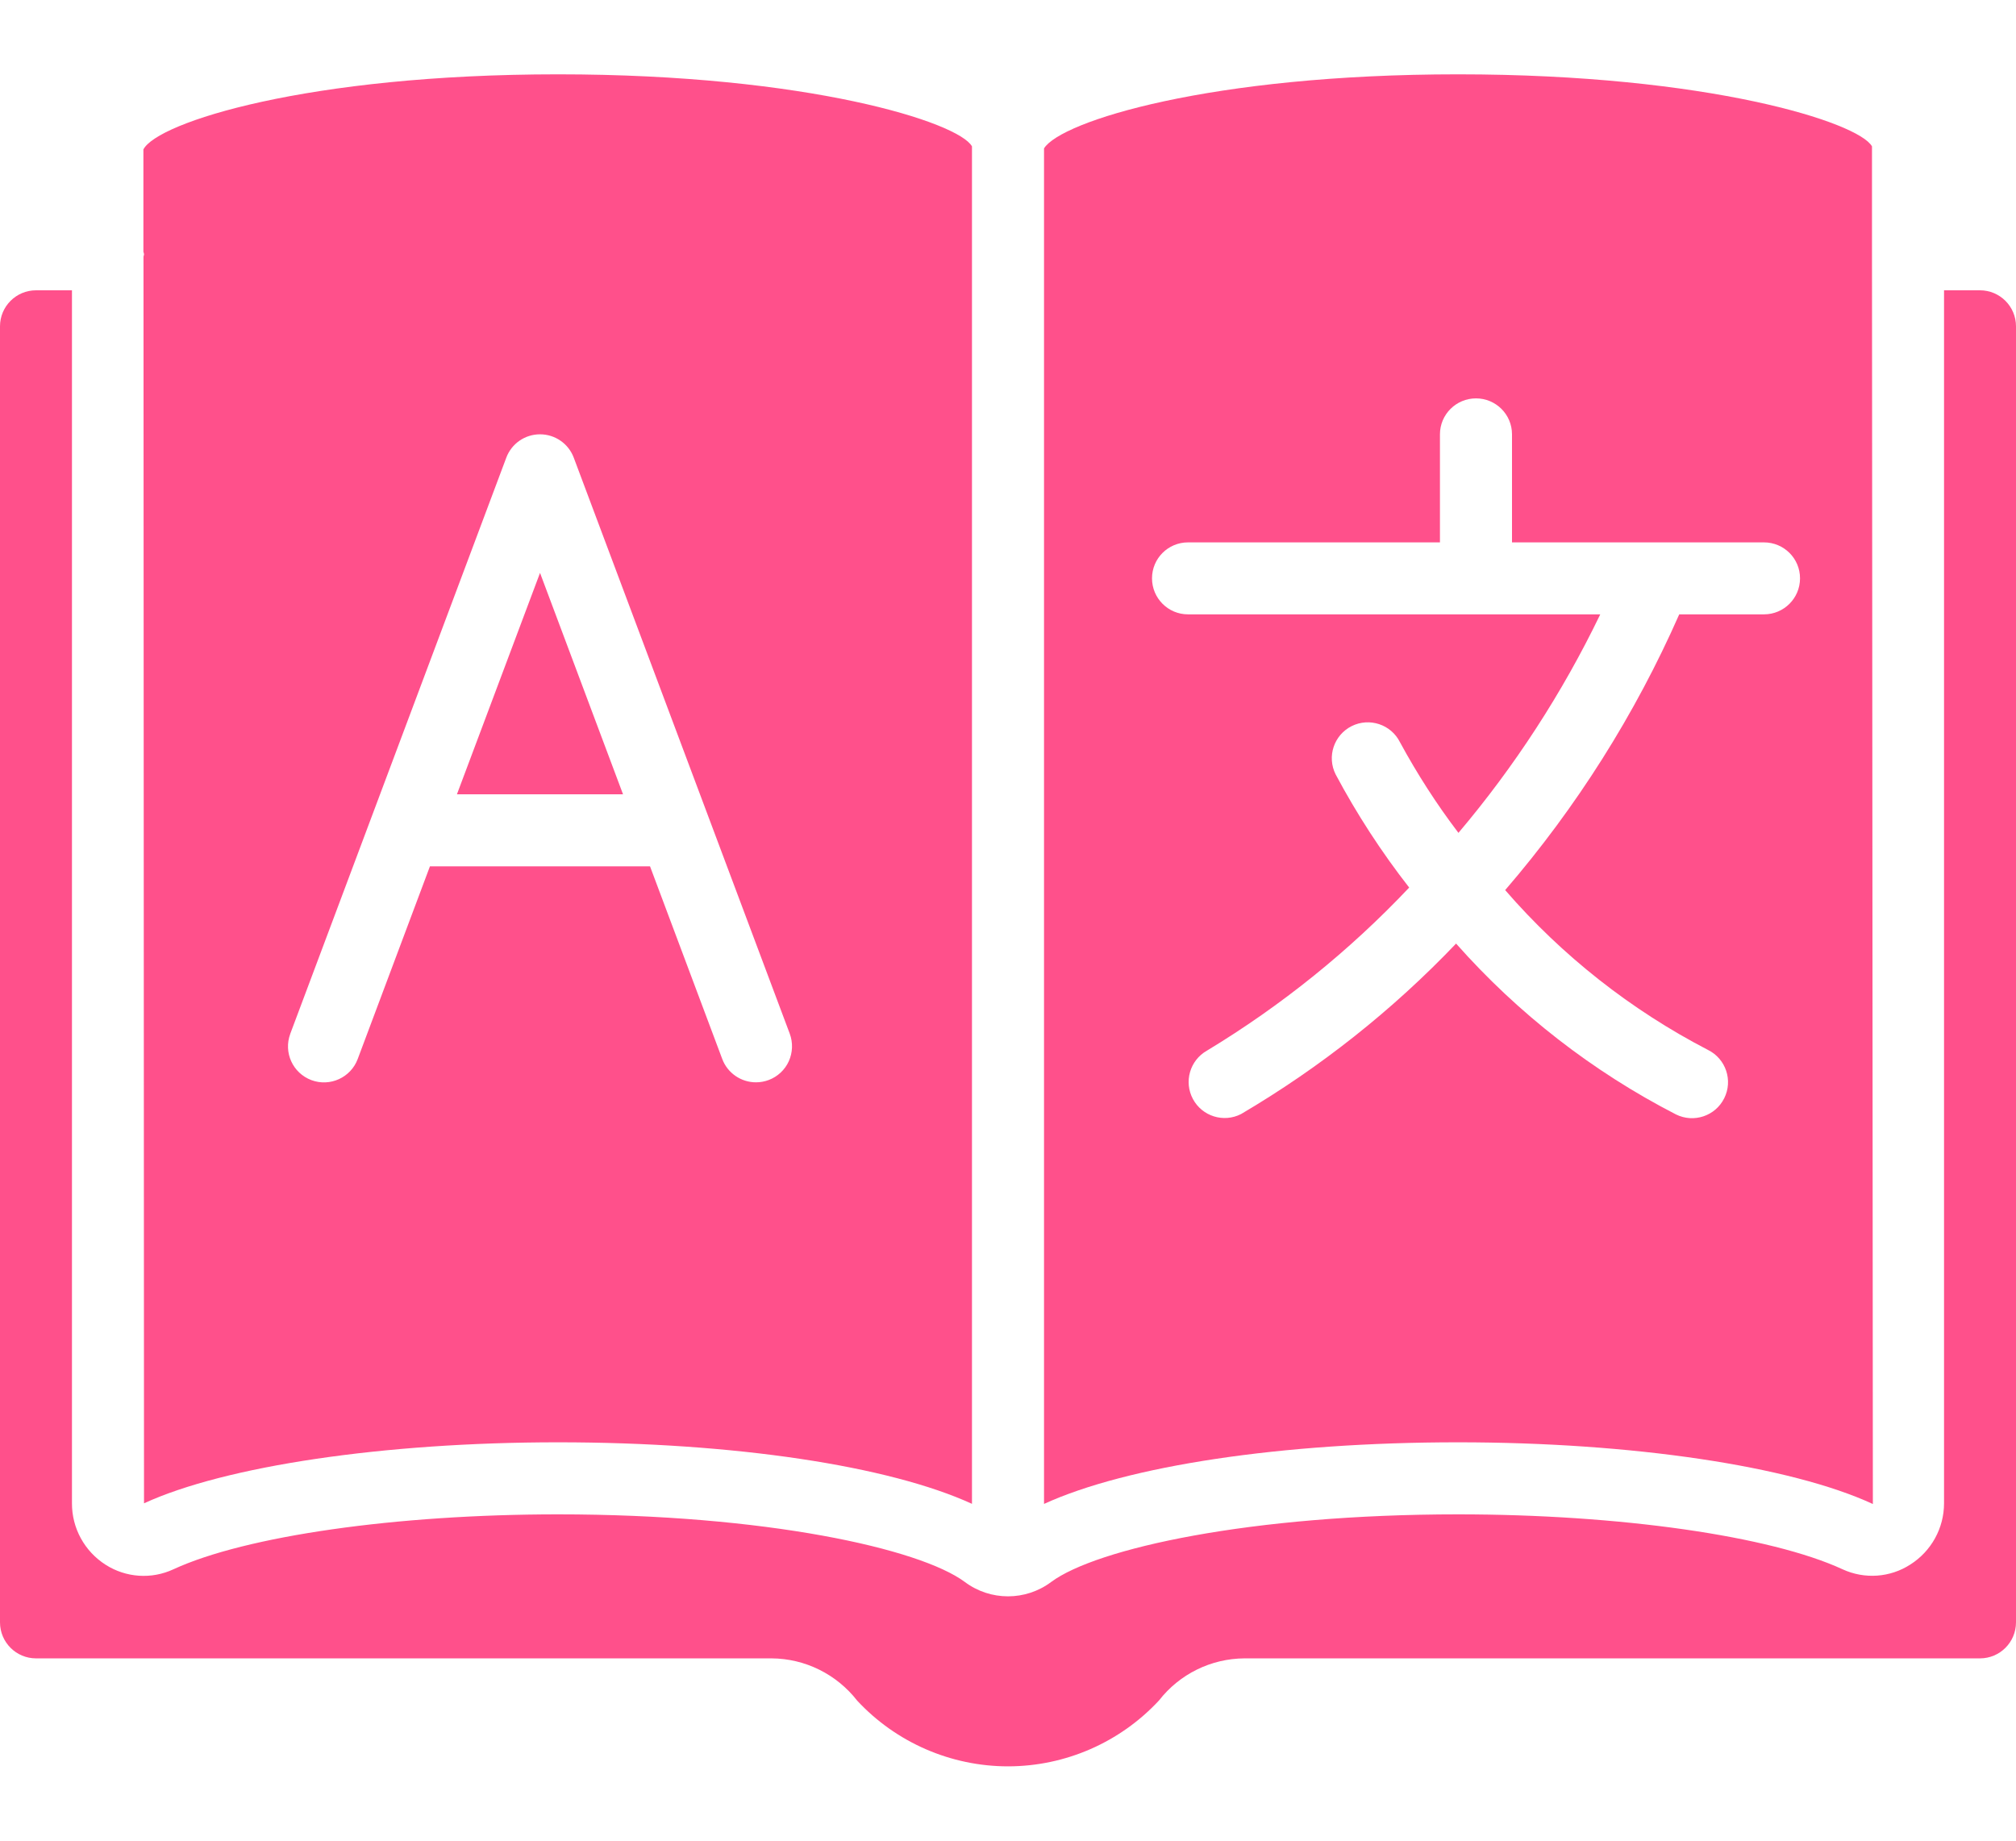 <svg width="23" height="21" viewBox="0 0 23 21" fill="none" xmlns="http://www.w3.org/2000/svg">
<path d="M21.367 17.159L21.357 2.905V2.902V2.898V1.67C21.206 1.397 19.492 0.848 16.634 0.848C13.81 0.848 12.102 1.384 11.911 1.693V17.158C12.859 16.724 14.621 16.455 16.634 16.455C18.616 16.455 20.43 16.725 21.367 17.159ZM14.159 12.71C13.96 12.812 13.716 12.736 13.61 12.539C13.504 12.342 13.575 12.097 13.769 11.987C14.619 11.473 15.395 10.848 16.077 10.126C15.761 9.721 15.48 9.289 15.238 8.835C15.136 8.632 15.218 8.386 15.421 8.284C15.624 8.183 15.871 8.265 15.972 8.468C16.168 8.829 16.39 9.175 16.639 9.502C17.281 8.743 17.825 7.905 18.257 7.009H13.553C13.327 7.009 13.143 6.825 13.143 6.598C13.143 6.371 13.327 6.188 13.553 6.188H16.428V4.955C16.428 4.729 16.612 4.545 16.839 4.545C17.066 4.545 17.25 4.728 17.25 4.955V6.188H20.125C20.352 6.188 20.536 6.371 20.536 6.598C20.536 6.825 20.352 7.009 20.125 7.009H19.158C18.655 8.15 17.986 9.21 17.172 10.155C17.821 10.904 18.607 11.523 19.487 11.979C19.69 12.08 19.773 12.327 19.671 12.53C19.57 12.733 19.323 12.815 19.12 12.714C18.17 12.225 17.32 11.565 16.612 10.765C15.888 11.524 15.063 12.178 14.159 12.71Z" fill="#FF508B"/>
<path fill-rule="evenodd" clip-rule="evenodd" d="M6.161 6.536L5.213 9.062H7.108L6.161 6.536Z" fill="#FF508B"/>
<path fill-rule="evenodd" clip-rule="evenodd" d="M22.589 3.312H22.179V17.151C22.179 17.434 22.034 17.697 21.795 17.849C21.564 17.999 21.272 18.019 21.022 17.904C20.198 17.523 18.476 17.277 16.634 17.277C14.27 17.277 12.51 17.665 11.993 18.048C11.701 18.267 11.299 18.267 11.007 18.048C10.49 17.665 8.73 17.277 6.366 17.277C4.524 17.277 2.802 17.523 1.978 17.904C1.728 18.02 1.437 18 1.205 17.852C0.965 17.699 0.82 17.435 0.821 17.151V3.312H0.411C0.184 3.312 0 3.496 0 3.723V18.509C0 18.736 0.184 18.92 0.411 18.92H8.802C9.185 18.922 9.545 19.101 9.78 19.403C10.225 19.881 10.849 20.152 11.502 20.152C12.155 20.151 12.778 19.879 13.223 19.4C13.457 19.099 13.817 18.922 14.198 18.92H22.589C22.816 18.92 23 18.736 23 18.509V3.723C23 3.496 22.816 3.312 22.589 3.312Z" fill="#FF508B"/>
<path d="M1.643 2.902C1.643 2.912 1.637 2.921 1.637 2.931L1.643 17.151C2.57 16.725 4.384 16.455 6.366 16.455C8.379 16.455 10.145 16.724 11.089 17.157V1.67C10.939 1.397 9.224 0.848 6.366 0.848C3.508 0.848 1.794 1.397 1.636 1.705V2.872C1.638 2.882 1.643 2.891 1.643 2.902ZM3.312 11.793L5.776 5.222C5.836 5.061 5.989 4.955 6.161 4.955C6.332 4.955 6.486 5.061 6.546 5.222L9.01 11.793C9.048 11.895 9.044 12.008 8.999 12.108C8.954 12.207 8.871 12.284 8.769 12.322C8.723 12.339 8.674 12.348 8.625 12.348C8.454 12.348 8.3 12.242 8.24 12.082L7.416 9.884H4.905L4.081 12.082C4.002 12.294 3.765 12.402 3.553 12.323C3.34 12.243 3.232 12.007 3.312 11.794L3.312 11.793Z" fill="#FF508B"/>
</svg>
